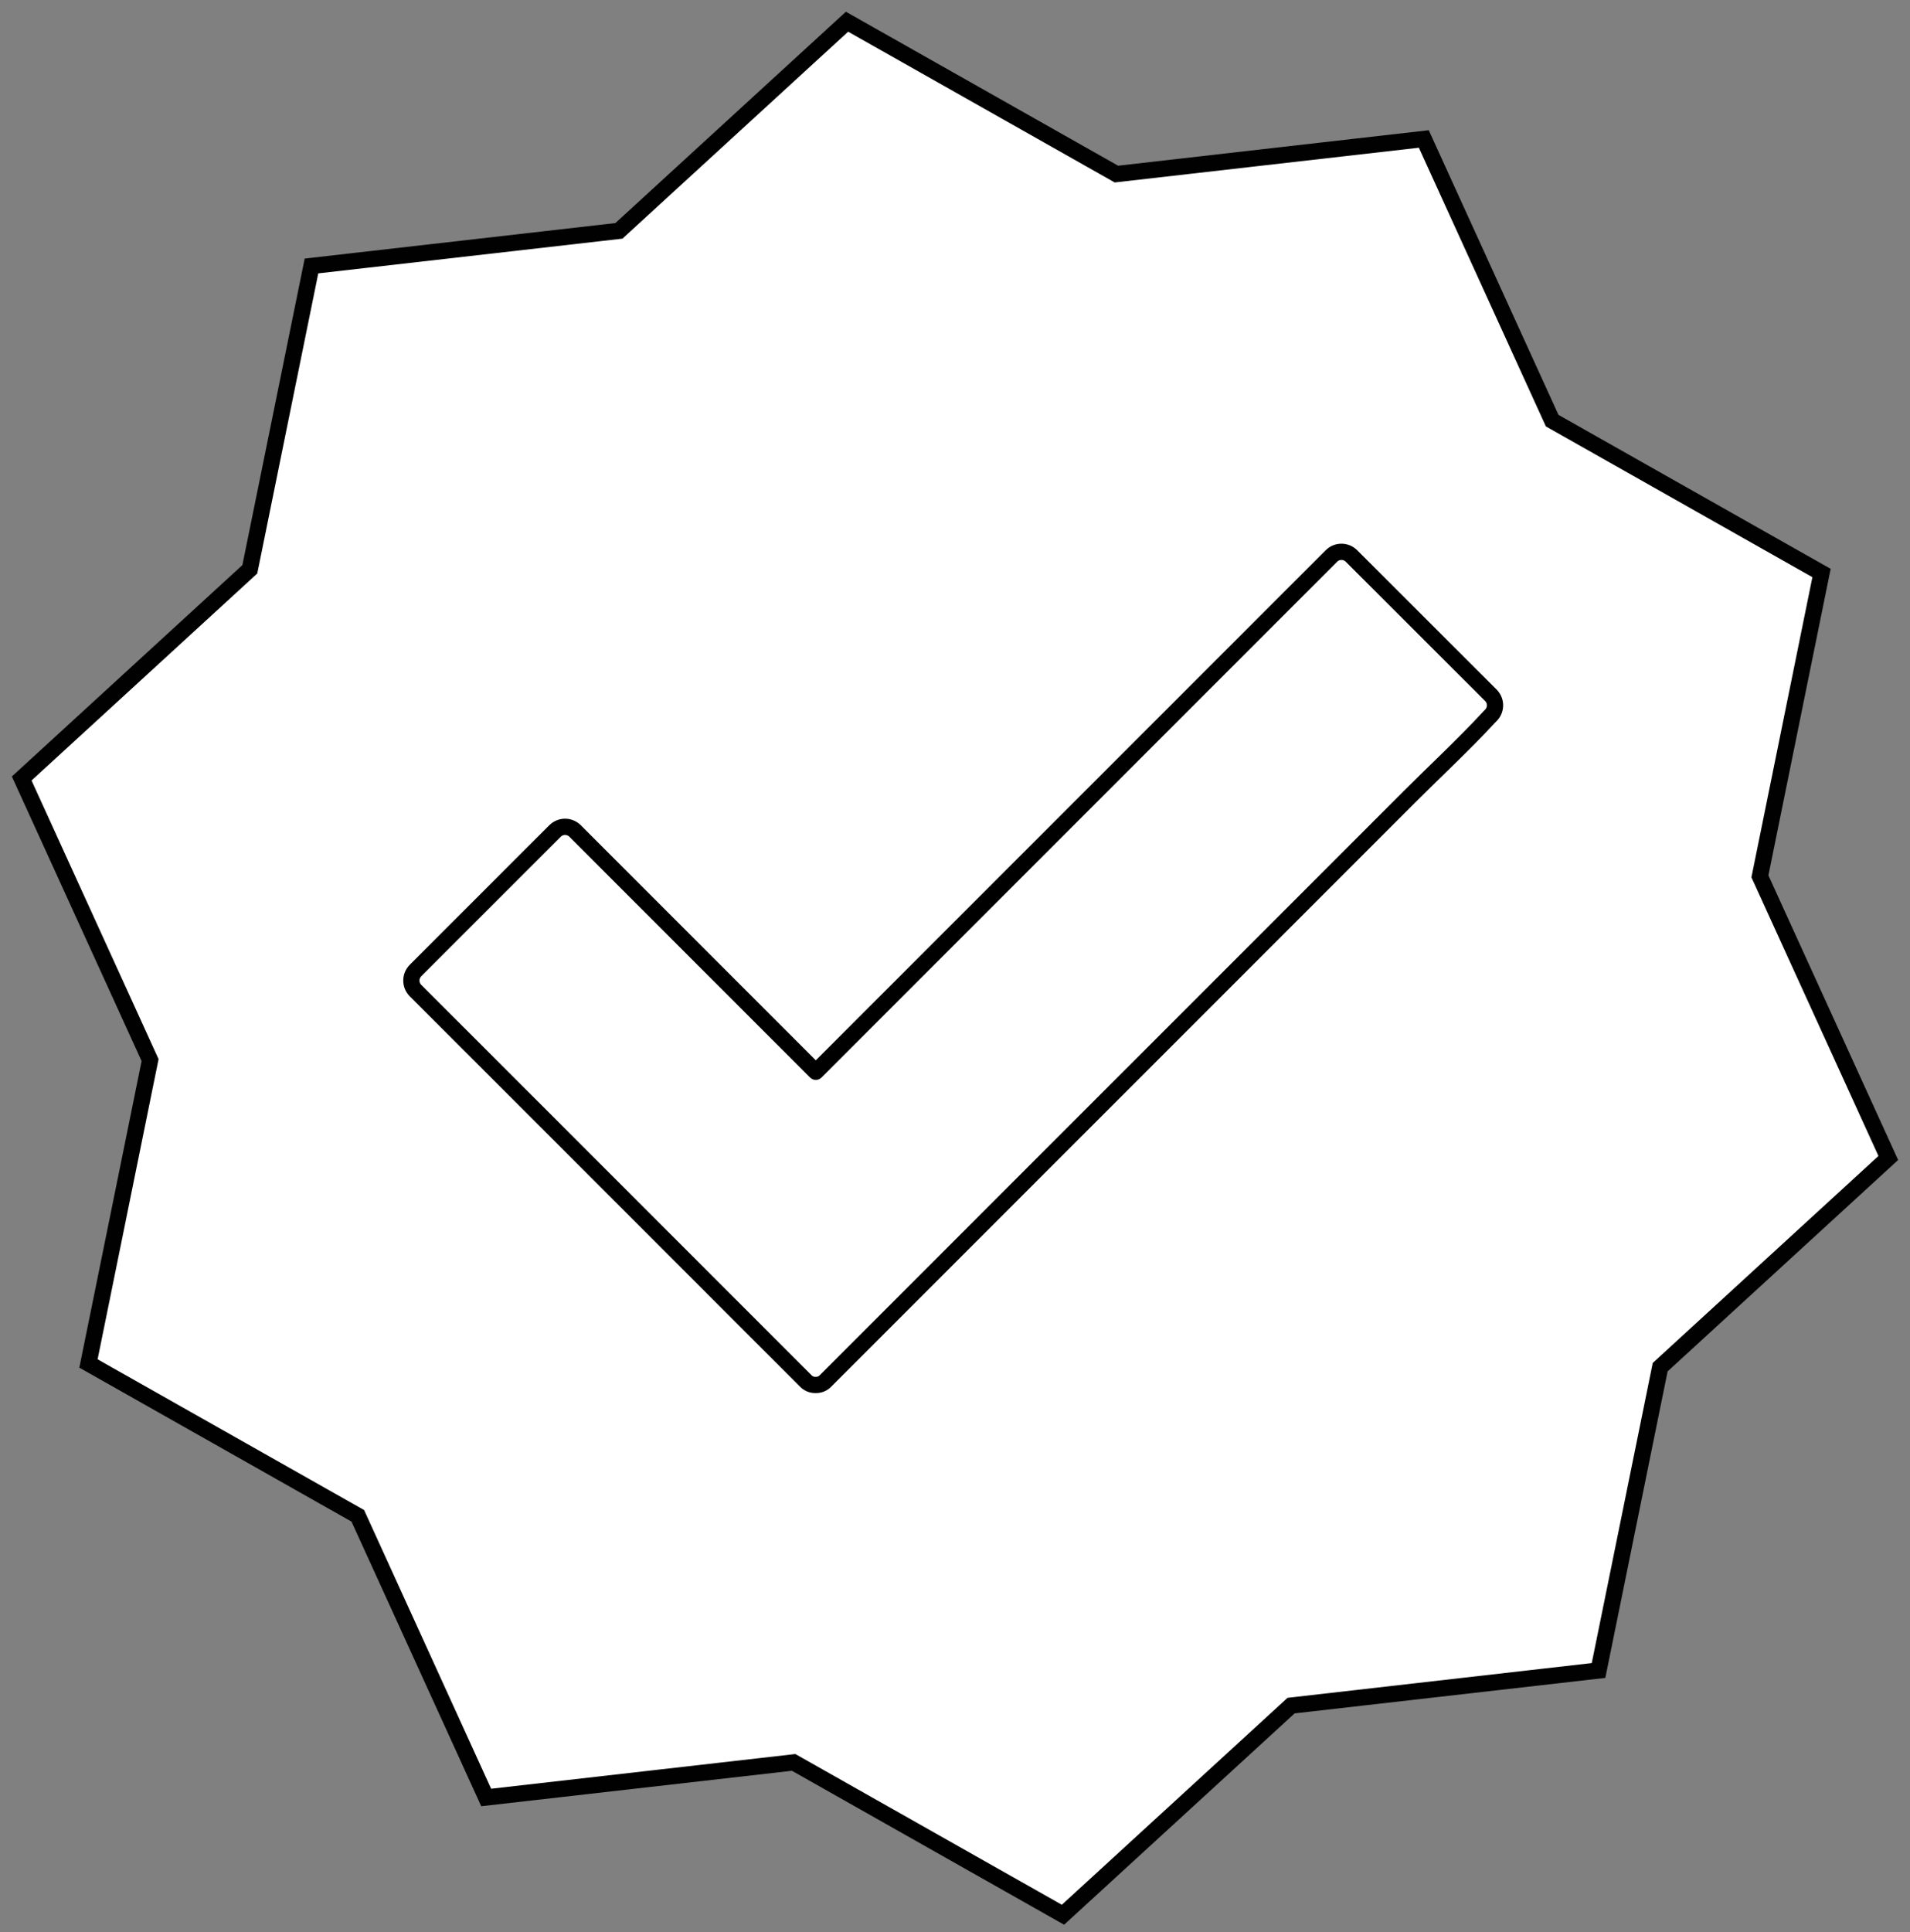 <svg width="88" height="89" viewBox="0 0 88 89" fill="none" xmlns="http://www.w3.org/2000/svg">
<rect x="0" y="0" width="88" height="89" fill="#808080" stroke="none"/>
<path d="M73.65 76.941L59.485 78.558L48.975 88.191L36.566 81.174L22.4 82.79L16.485 69.817L4.076 62.8L6.915 48.827L1 35.856L11.51 26.221L14.351 12.25L28.515 10.633L39.025 1L51.436 8.018L65.6 6.401L71.514 19.374L83.924 26.392L81.085 40.364L87 53.335L76.49 62.97L73.65 76.941Z" fill="white" stroke="#010101" stroke-width="0.749" stroke-miterlimit="10"/>
<path d="M68.701 32.035L62.259 25.6C62.137 25.482 61.974 25.416 61.805 25.416C61.635 25.416 61.472 25.482 61.351 25.6L53.111 33.84L40.1 46.851L37.586 49.365L27.9 39.679L26.488 38.266C26.366 38.148 26.203 38.082 26.034 38.082C25.864 38.082 25.701 38.148 25.58 38.266L19.137 44.708C19.019 44.83 18.953 44.993 18.953 45.163C18.953 45.333 19.019 45.496 19.137 45.618L25.231 51.709L34.897 61.377L37.125 63.604C37.18 63.662 37.247 63.708 37.32 63.74C37.394 63.772 37.473 63.789 37.553 63.789H37.603C37.683 63.789 37.763 63.773 37.837 63.741C37.911 63.709 37.977 63.662 38.033 63.604L41.082 60.556L48.4 53.236L57.256 44.382L64.91 36.727C66.145 35.493 67.441 34.296 68.625 33.013L68.68 32.958C68.805 32.838 68.877 32.674 68.881 32.501C68.885 32.328 68.82 32.16 68.701 32.035Z" fill="white" stroke="black" stroke-width="0.747" stroke-linecap="round" stroke-linejoin="round"/>
</svg>
